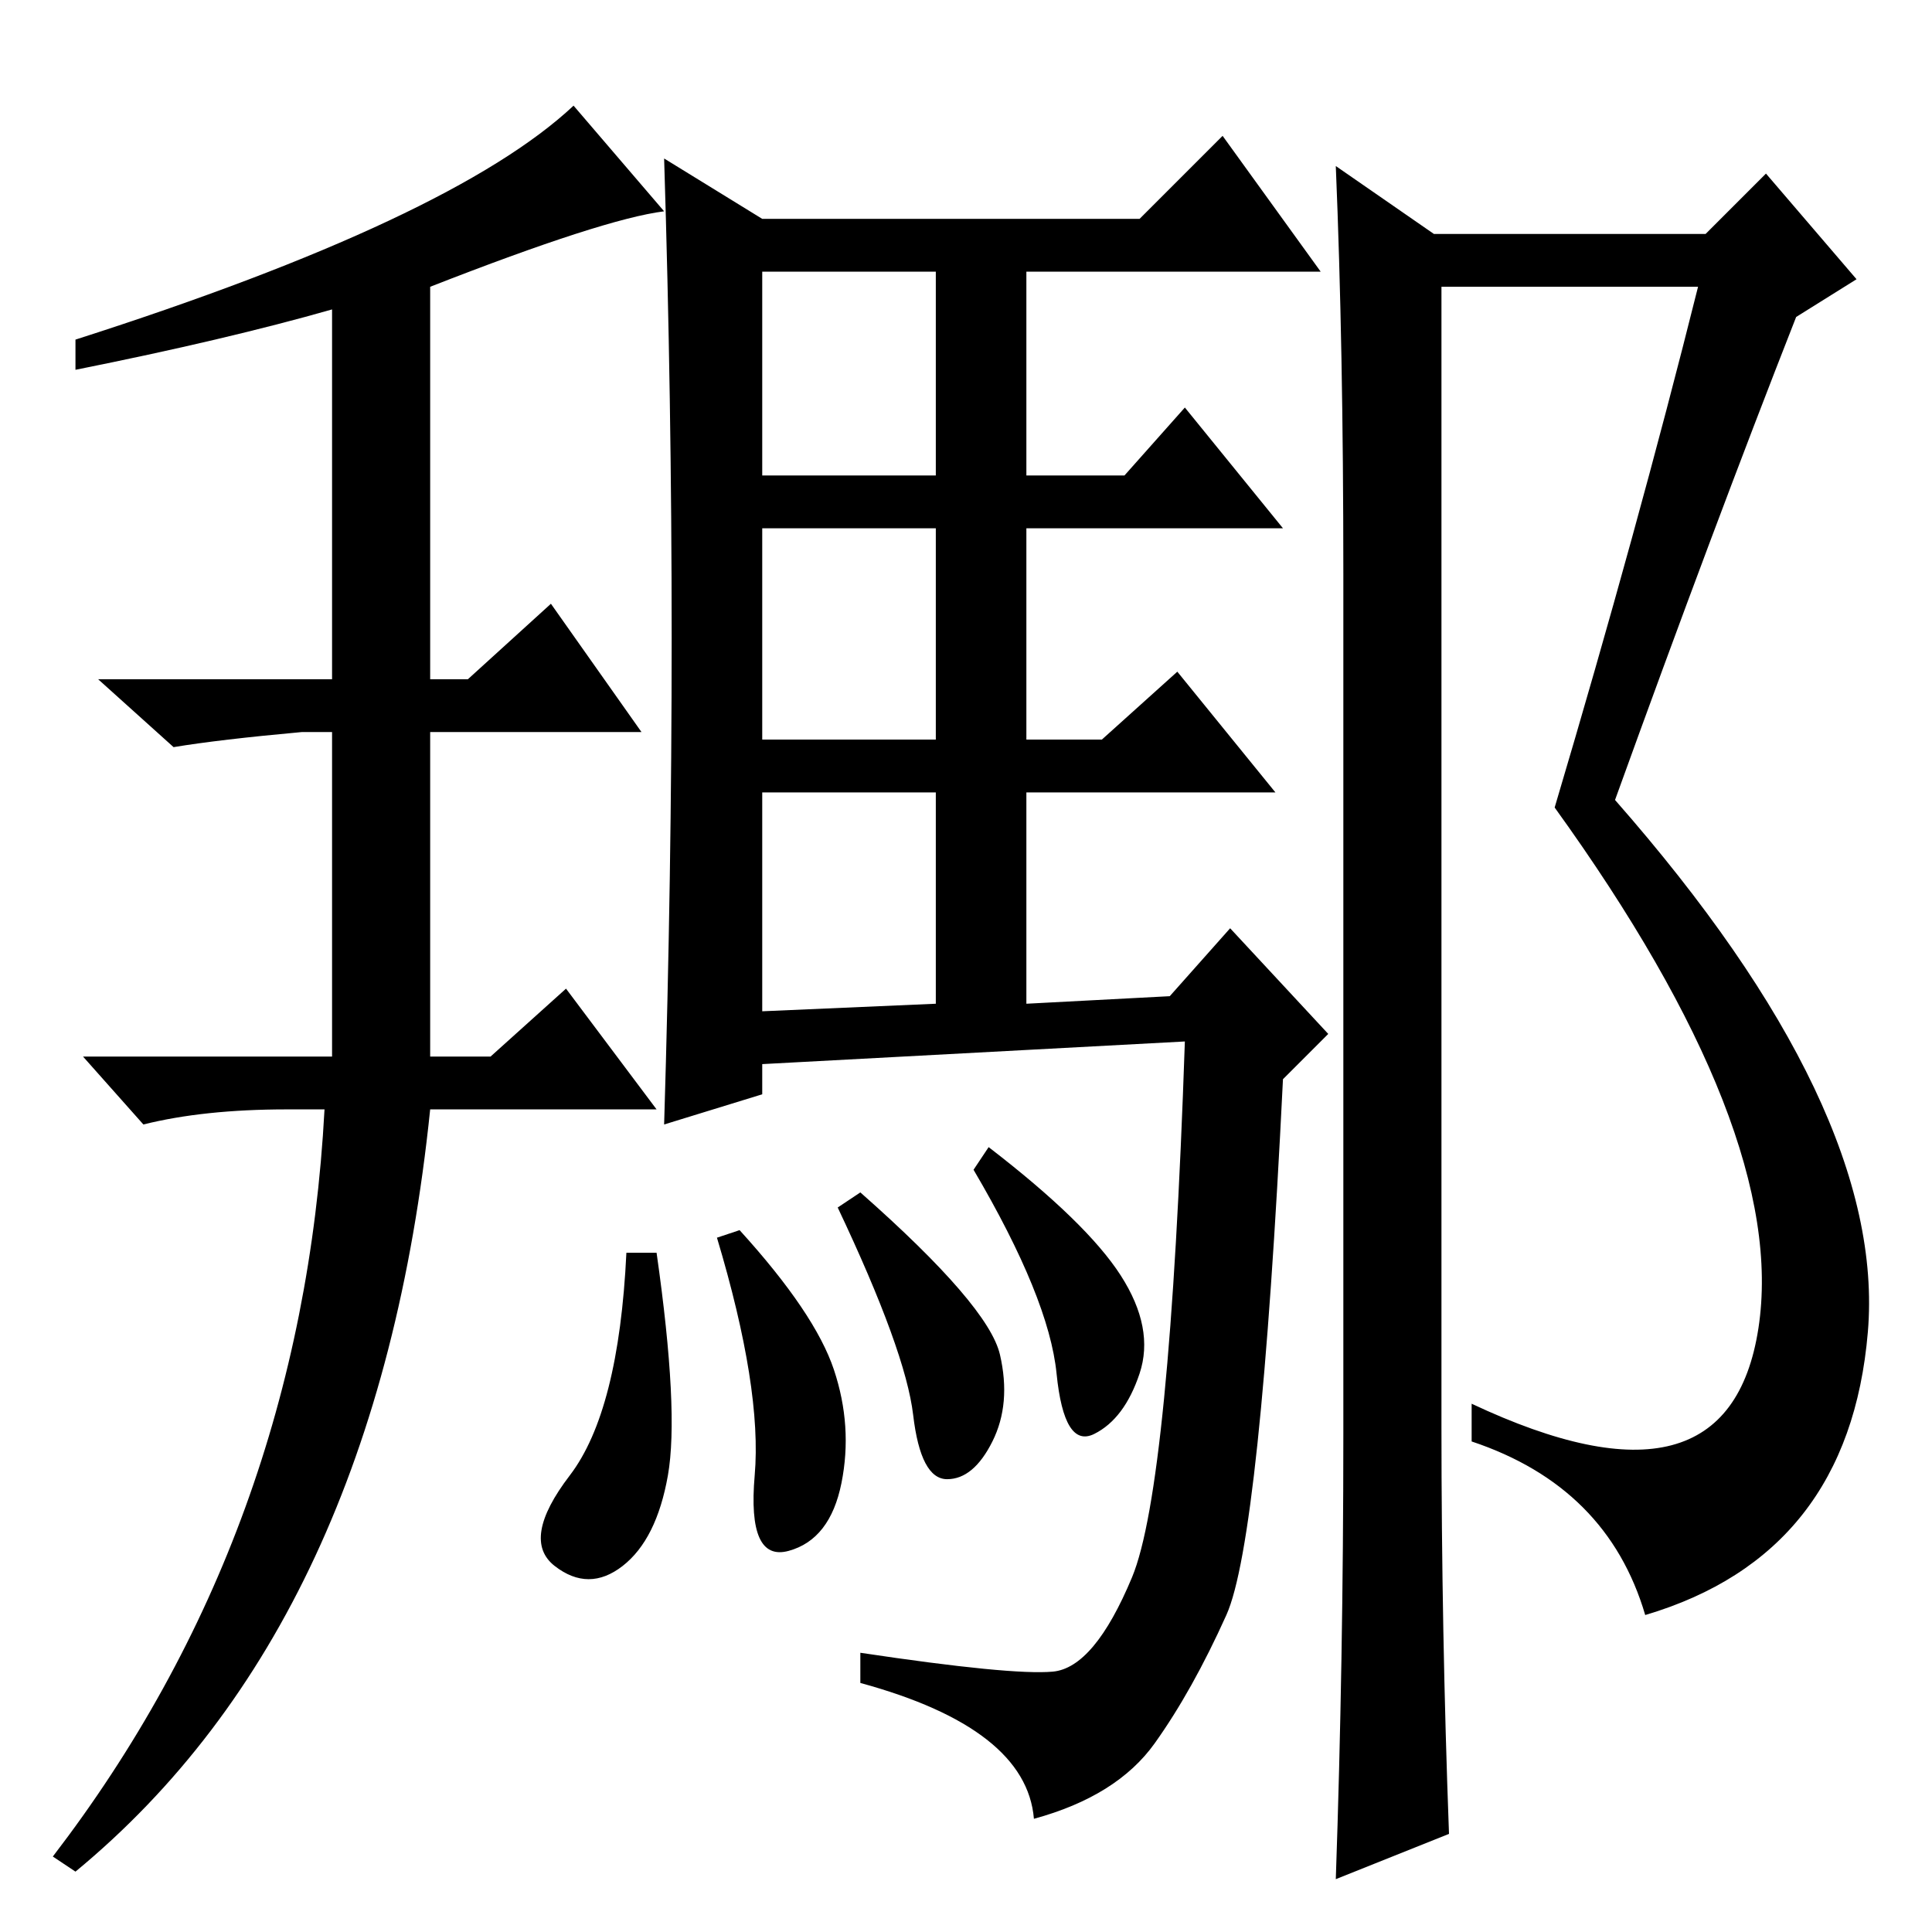 <?xml version="1.0" standalone="no"?>
<!DOCTYPE svg PUBLIC "-//W3C//DTD SVG 1.1//EN" "http://www.w3.org/Graphics/SVG/1.1/DTD/svg11.dtd" >
<svg xmlns="http://www.w3.org/2000/svg" xmlns:xlink="http://www.w3.org/1999/xlink" version="1.1" viewBox="0 -36 256 256">
  <g transform="matrix(1 0 0 -1 0 220)">
   <path fill="currentColor"
d="M57 166h5l11 10l12 -17h-28v-43h8l10 9l12 -16h-30q-7 -68 -47 -101l-3 2q33 43 36 99h-5q-11 0 -19 -2l-8 9h33v43h-4q-11 -1 -17 -2l-10 9h31v49q-14 -4 -34 -8v4q50 16 66 31l12 -14q-8 -1 -31 -10v-52zM89 171.5q0 31.5 -1 63.5l13 -8h50l11 11l13 -18h-39v-27h13
l8 9l13 -16h-34v-28h10l10 9l13 -16h-33v-28l19 1l8 9l13 -14l-6 -6q-3 -61 -7.5 -71t-9.5 -17t-16 -10q-1 12 -23 18v4q20 -3 25.5 -2.5t10.5 12.5t7 71l-56 -3v-4l-13 -4q1 33 1 64.5zM101 193h23v27h-23v-27zM101 158h23v28h-23v-28zM101 122l23 1v28h-23v-29zM87 90
q3 -21 1.5 -29.5t-6 -12t-9 0t2 12t7.5 29.5h4zM98 93q10 -11 12.5 -18.5t1 -15t-7 -9t-4.5 10t-5 31.5zM114 98q17 -15 18.5 -21.5t-1 -11.5t-6 -5t-4.5 8.5t-10 27.5zM131 104q13 -10 17.5 -17t2.5 -13t-6 -8t-5 8t-11 27zM178 66v114q0 30 -1 54l13 -9h36l8 8l12 -14
l-8 -5q-11 -28 -24 -64q36 -41 33.5 -70.5t-29.5 -37.5q-5 17 -23 23v5q34 -16 38 10t-27 69q11 37 19 69h-34v-151q0 -27 1 -54l-15 -6q1 29 1 59z" />
  </g>

</svg>
